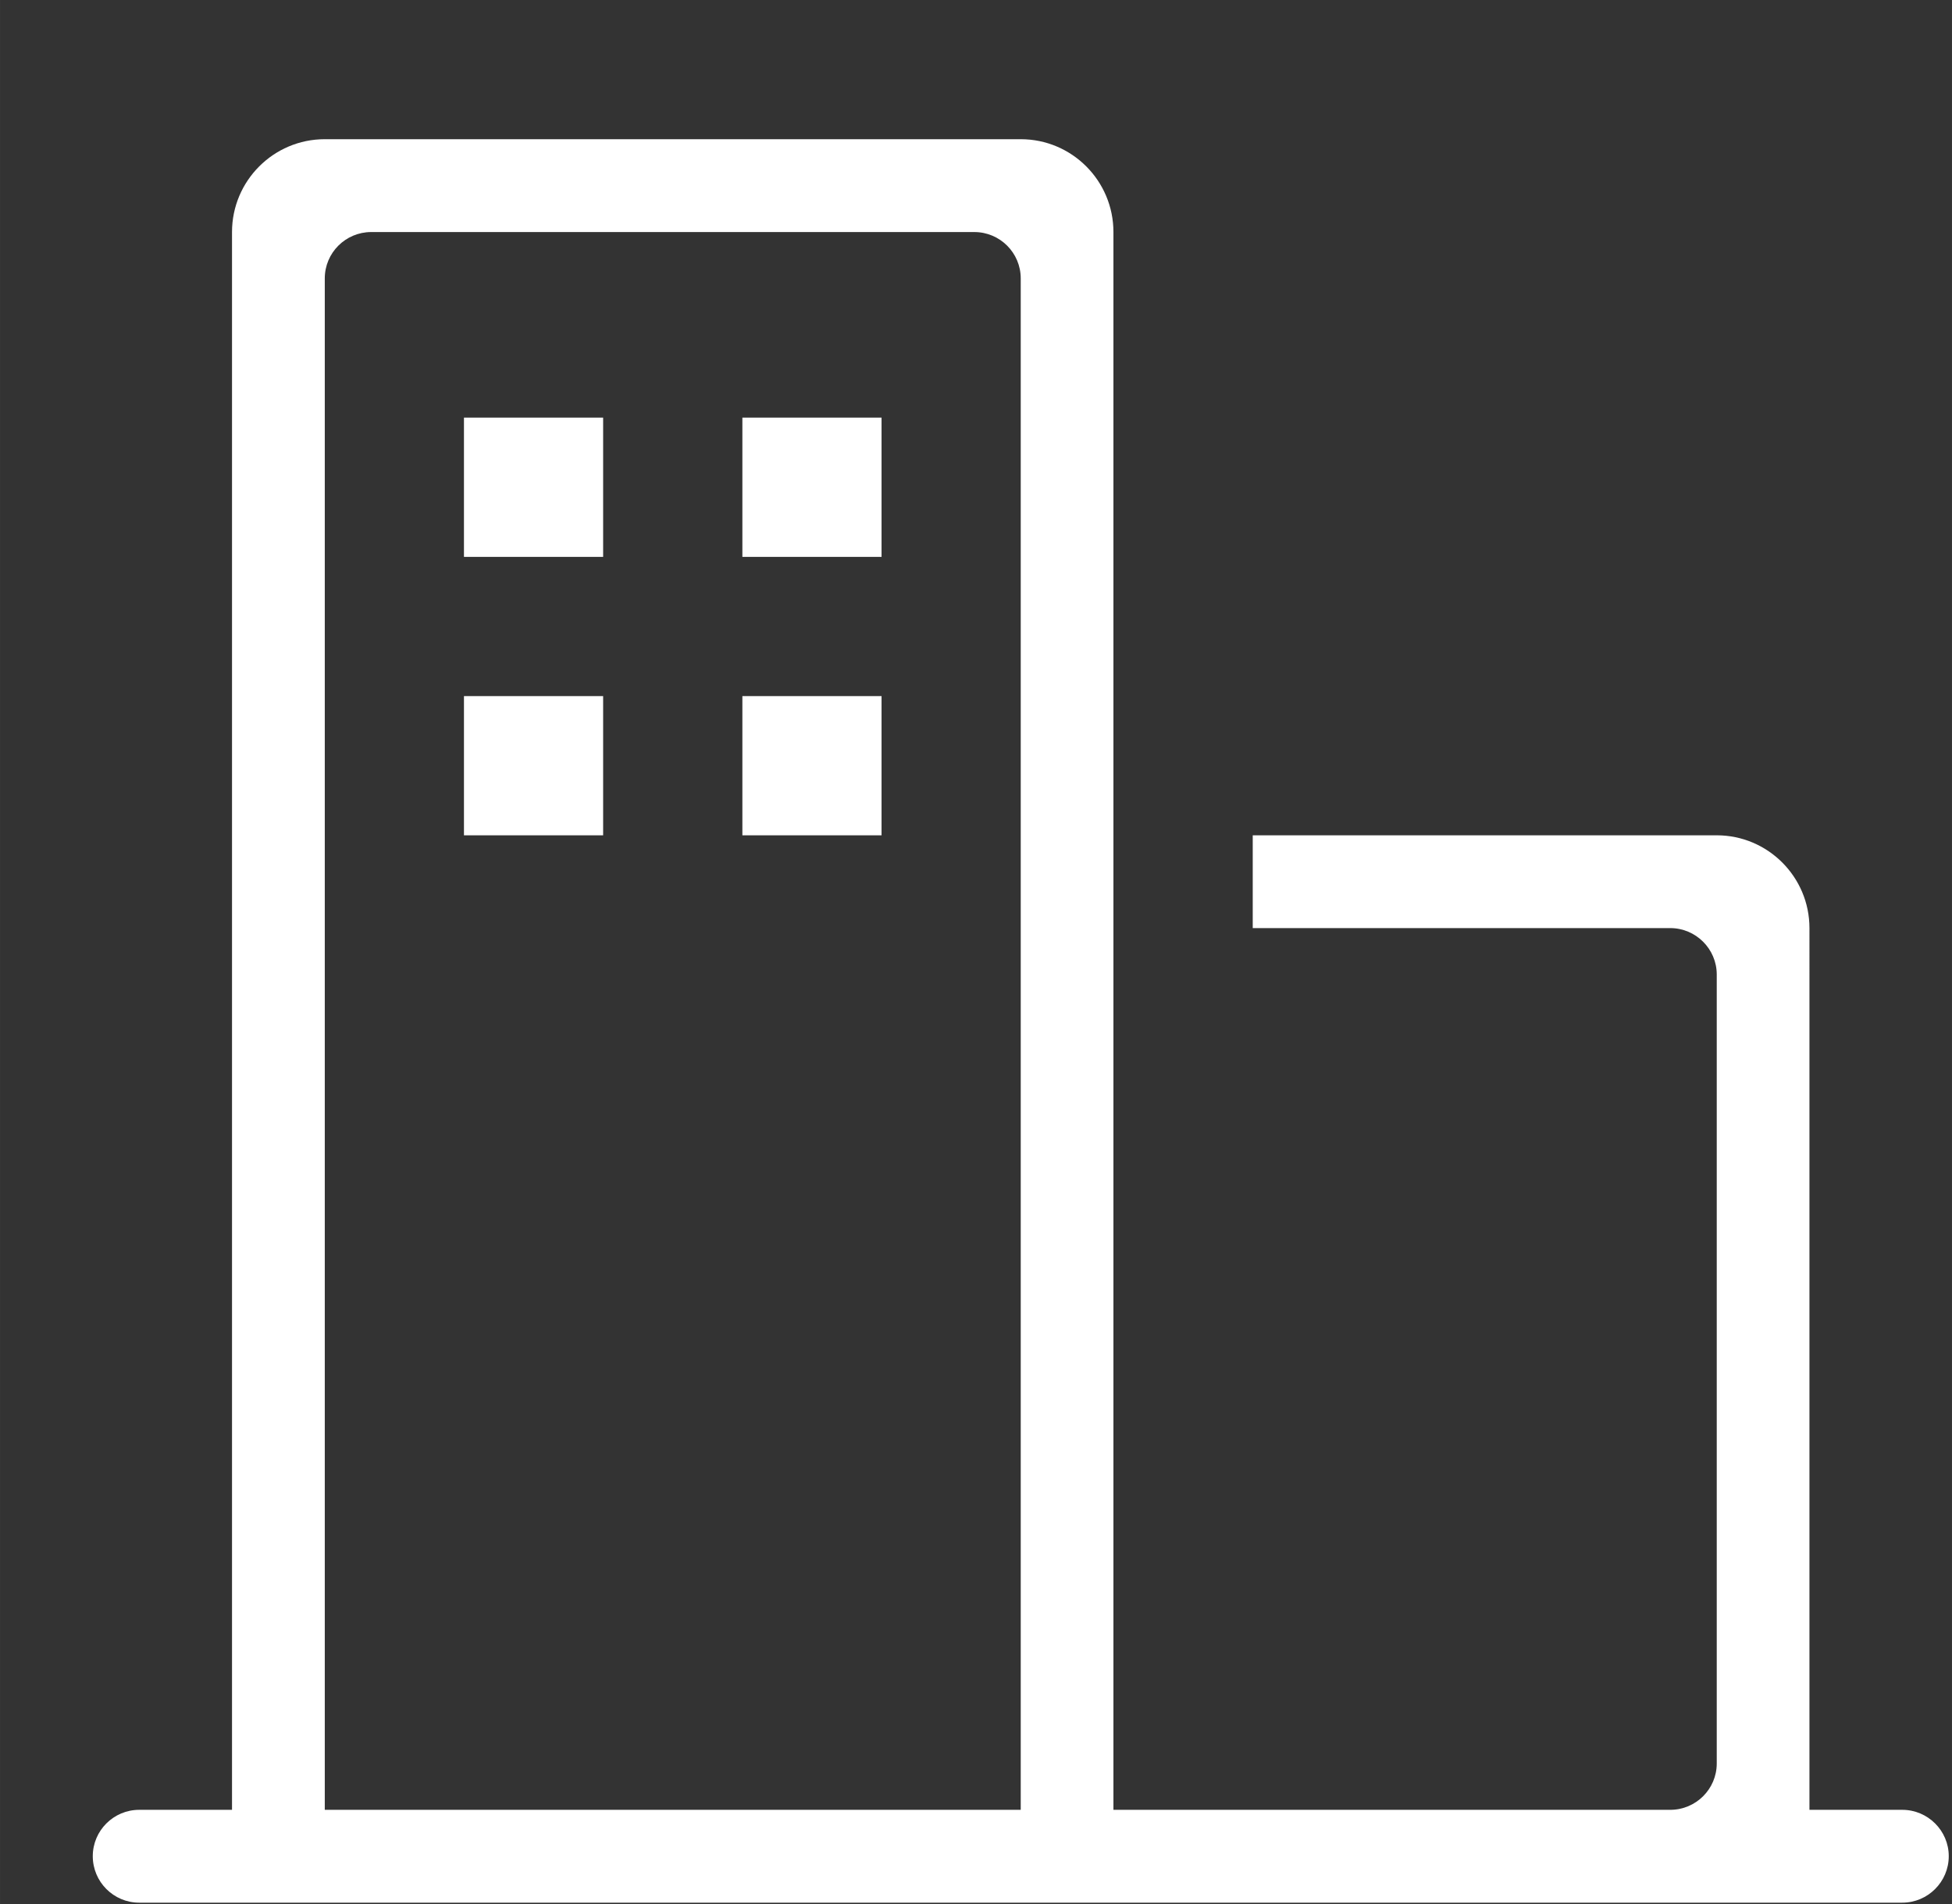 <?xml version="1.0" standalone="no"?><!DOCTYPE svg PUBLIC "-//W3C//DTD SVG 1.1//EN" "http://www.w3.org/Graphics/SVG/1.1/DTD/svg11.dtd"><svg t="1505963352482" class="icon" style="" viewBox="0 0 1050 1024" version="1.1" xmlns="http://www.w3.org/2000/svg" p-id="7837" xmlns:xlink="http://www.w3.org/1999/xlink" width="41.016" height="40"><rect x="0" y="0" width="1050" height="1024" fill="#333333" stroke="none"/><defs><style type="text/css"></style></defs><path d="M1023.258 973.322h-49.934V499.127c0-27.547-22.386-49.9-49.866-49.9H673.861v49.9h224.598c13.74 0 25 11.194 25 24.966V948.39c0 13.807-11.26 24.933-25 24.933H598.928V124.797c0-27.548-22.32-49.934-49.866-49.934H174.698c-27.547 0-49.9 22.386-49.9 49.934v848.525H74.867c-13.773 0-24.966 11.194-24.966 24.933 0 13.807 11.194 25 24.966 25h948.392c13.74 0 25-11.193 25-25 0-13.74-11.26-24.933-25-24.933z m-474.196 0H174.698V149.73c0-13.774 11.194-24.933 24.966-24.933h324.43c13.774 0 24.967 11.159 24.967 24.933v823.592zM249.565 449.227h74.866V374.36h-74.866v74.867z m0-149.732h74.866v-74.9h-74.866v74.9zM399.33 449.227h74.866V374.36H399.33v74.867z m0-149.732h74.866v-74.9H399.33v74.9z" fill="#ffffff" p-id="7838"></path></svg>